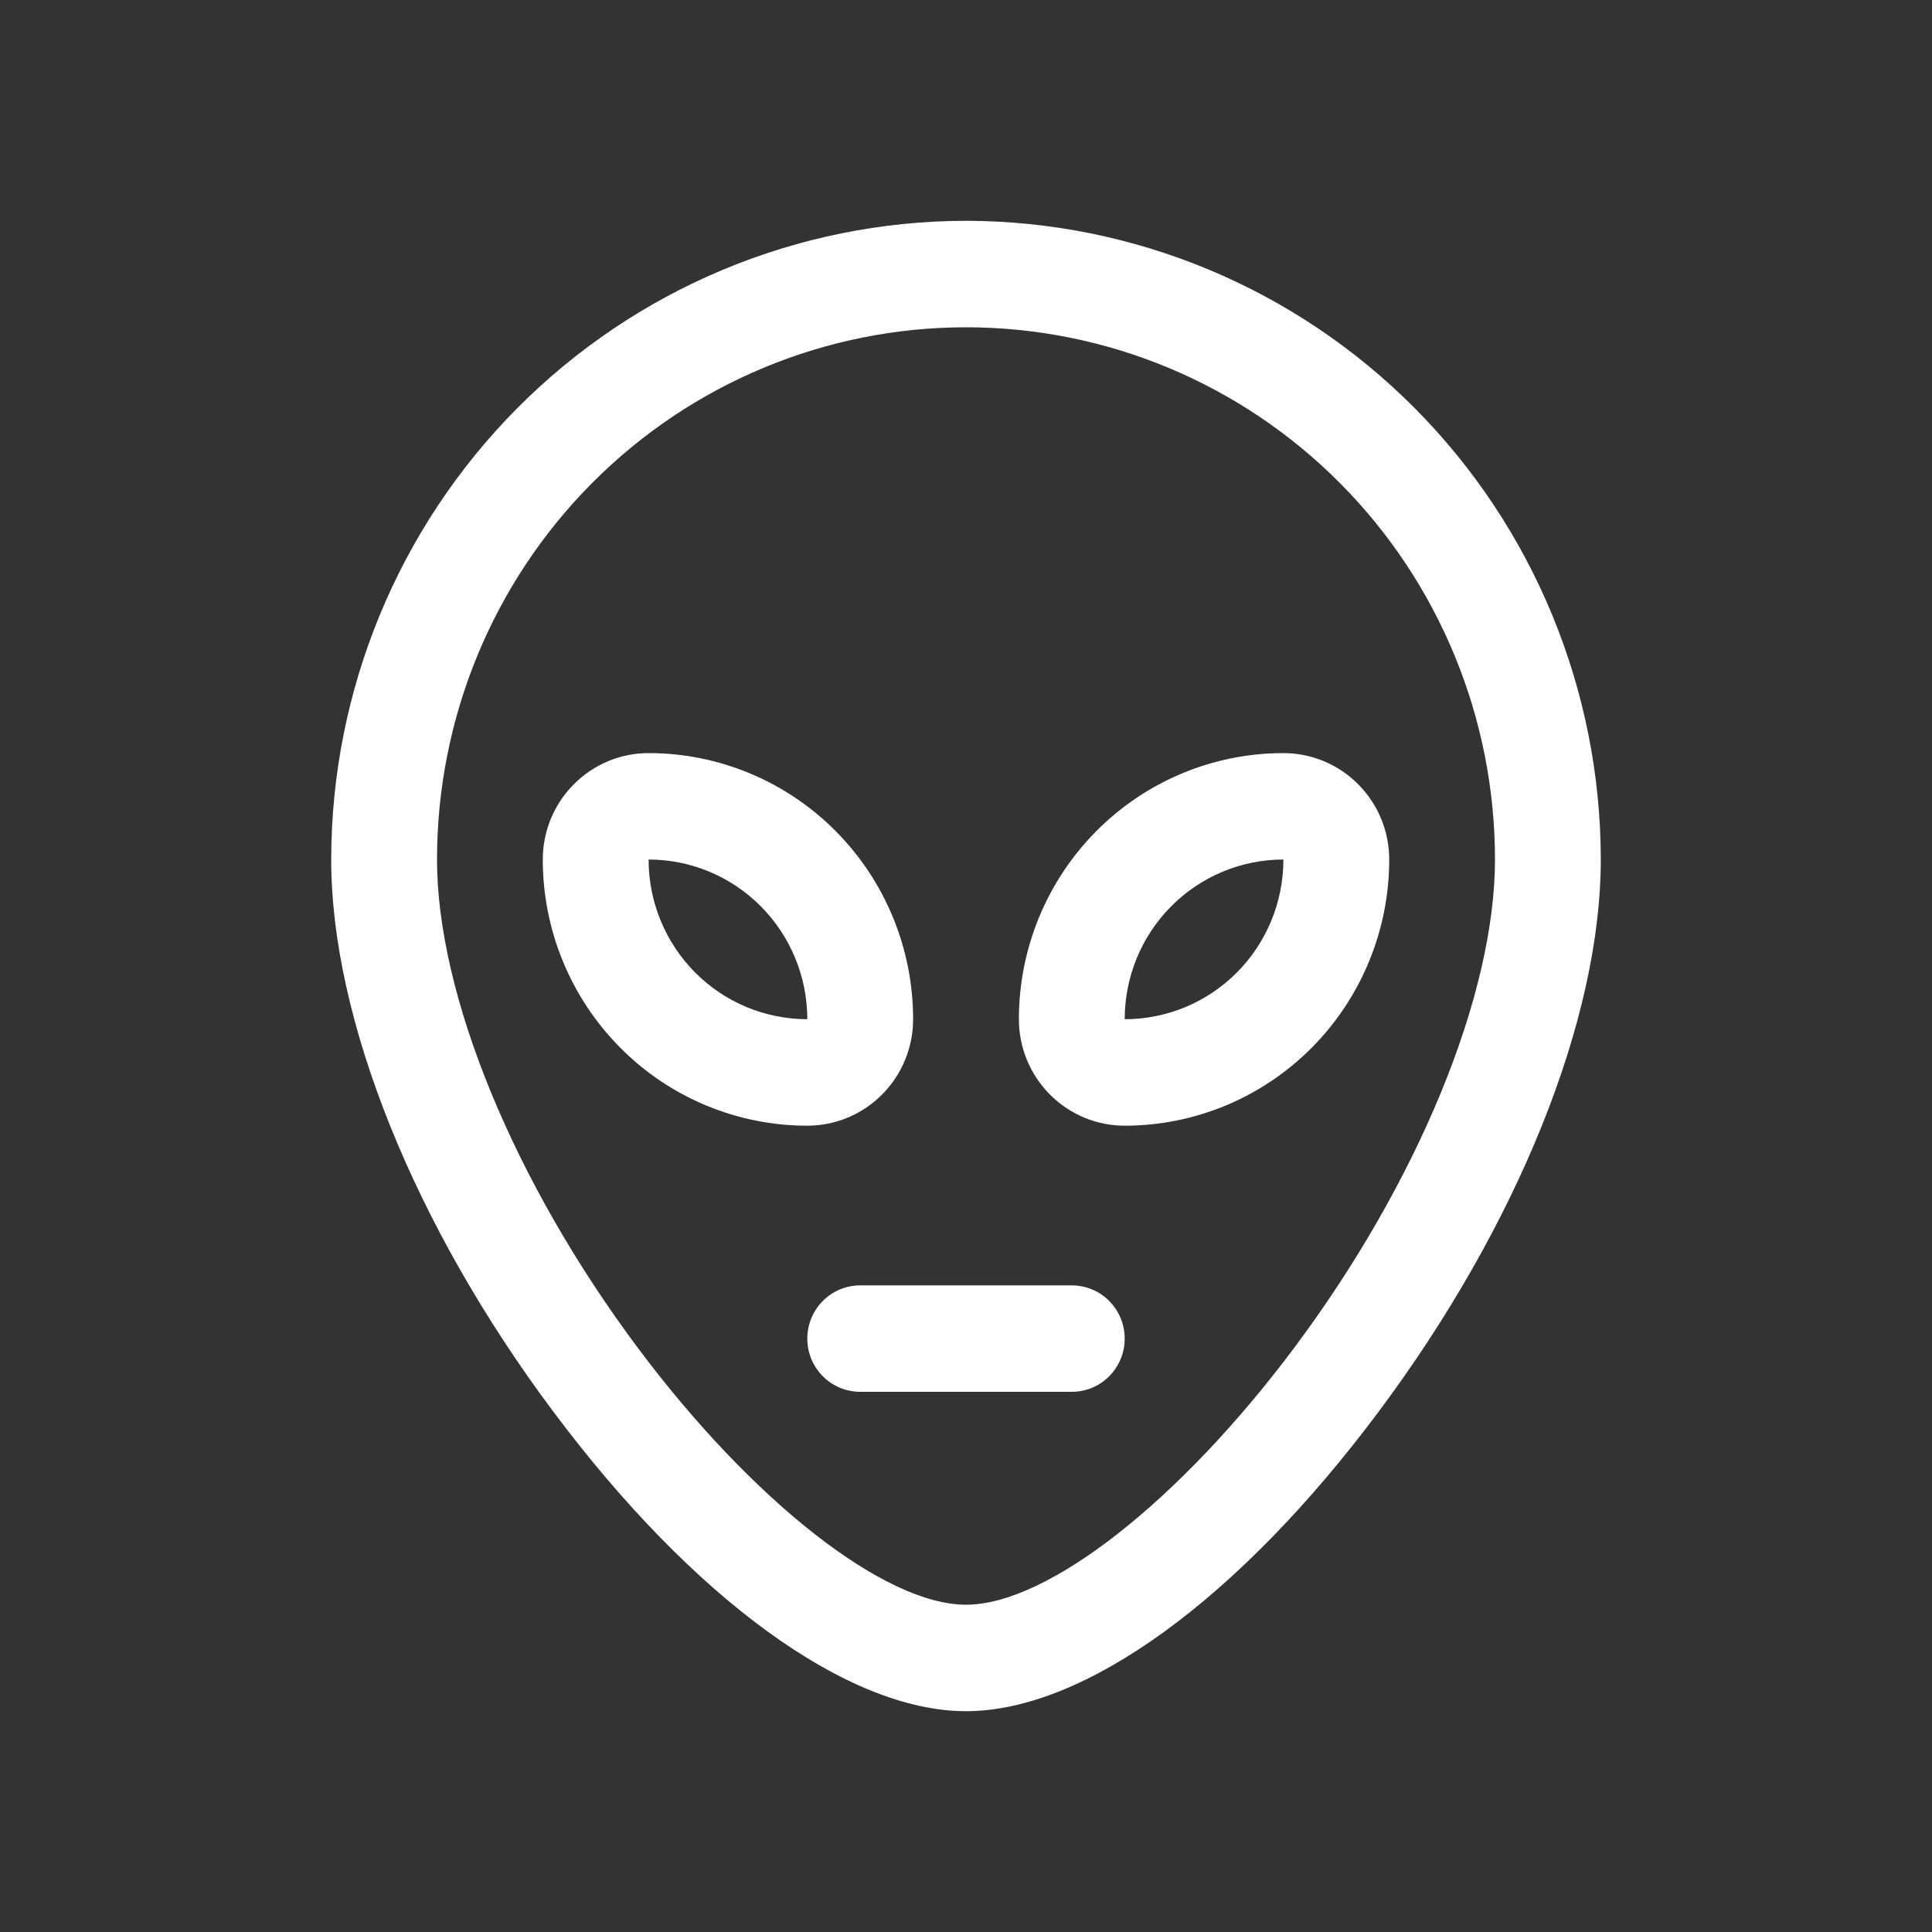 <svg width="35" height="35" viewBox="0 0 35 35" fill="none" xmlns="http://www.w3.org/2000/svg">
<rect x="0" y="0" width="35" height="35" fill="#333333" stroke="none"/>
<path d="M17.5 4C14.451 4.004 11.528 5.224 9.372 7.393C7.216 9.562 6.003 12.504 6 15.571C6 18.464 7.505 22.208 10.026 25.576C12.563 28.969 15.357 31 17.5 31C19.643 31 22.437 28.974 24.974 25.576C27.495 22.201 29 18.464 29 15.571C28.997 12.504 27.784 9.562 25.628 7.393C23.472 5.224 20.549 4.004 17.5 4ZM23.443 24.421C21.362 27.202 18.975 29.071 17.5 29.071C16.025 29.071 13.638 27.202 11.557 24.421C9.312 21.417 7.917 18.027 7.917 15.571C7.917 13.014 8.926 10.561 10.724 8.753C12.521 6.945 14.958 5.929 17.5 5.929C20.042 5.929 22.479 6.945 24.276 8.753C26.074 10.561 27.083 13.014 27.083 15.571C27.083 18.027 25.688 21.417 23.443 24.421ZM16.542 18.464C16.542 17.186 16.037 15.959 15.138 15.055C14.24 14.151 13.021 13.643 11.75 13.643C11.242 13.643 10.754 13.846 10.395 14.208C10.035 14.569 9.833 15.06 9.833 15.571C9.833 16.85 10.338 18.076 11.237 18.981C12.135 19.885 13.354 20.393 14.625 20.393C15.133 20.393 15.621 20.19 15.98 19.828C16.34 19.466 16.542 18.976 16.542 18.464ZM11.75 15.571C12.512 15.571 13.244 15.876 13.783 16.419C14.322 16.961 14.625 17.697 14.625 18.464C13.863 18.464 13.131 18.16 12.592 17.617C12.053 17.075 11.75 16.339 11.75 15.571ZM23.25 13.643C21.979 13.643 20.76 14.151 19.862 15.055C18.963 15.959 18.458 17.186 18.458 18.464C18.458 18.976 18.66 19.466 19.02 19.828C19.379 20.19 19.867 20.393 20.375 20.393C21.004 20.393 21.627 20.268 22.209 20.026C22.79 19.784 23.318 19.428 23.763 18.981C24.208 18.533 24.561 18.002 24.802 17.416C25.043 16.831 25.167 16.205 25.167 15.571C25.167 15.06 24.965 14.569 24.605 14.208C24.246 13.846 23.758 13.643 23.25 13.643ZM20.375 18.464C20.375 17.697 20.678 16.961 21.217 16.419C21.756 15.876 22.488 15.571 23.25 15.571C23.25 16.339 22.947 17.075 22.408 17.617C21.869 18.16 21.137 18.464 20.375 18.464ZM20.375 24.25C20.375 24.506 20.274 24.751 20.094 24.932C19.915 25.113 19.671 25.214 19.417 25.214H15.583C15.329 25.214 15.085 25.113 14.906 24.932C14.726 24.751 14.625 24.506 14.625 24.25C14.625 23.994 14.726 23.749 14.906 23.568C15.085 23.387 15.329 23.286 15.583 23.286H19.417C19.671 23.286 19.915 23.387 20.094 23.568C20.274 23.749 20.375 23.994 20.375 24.25Z" fill="white"/>
</svg>
